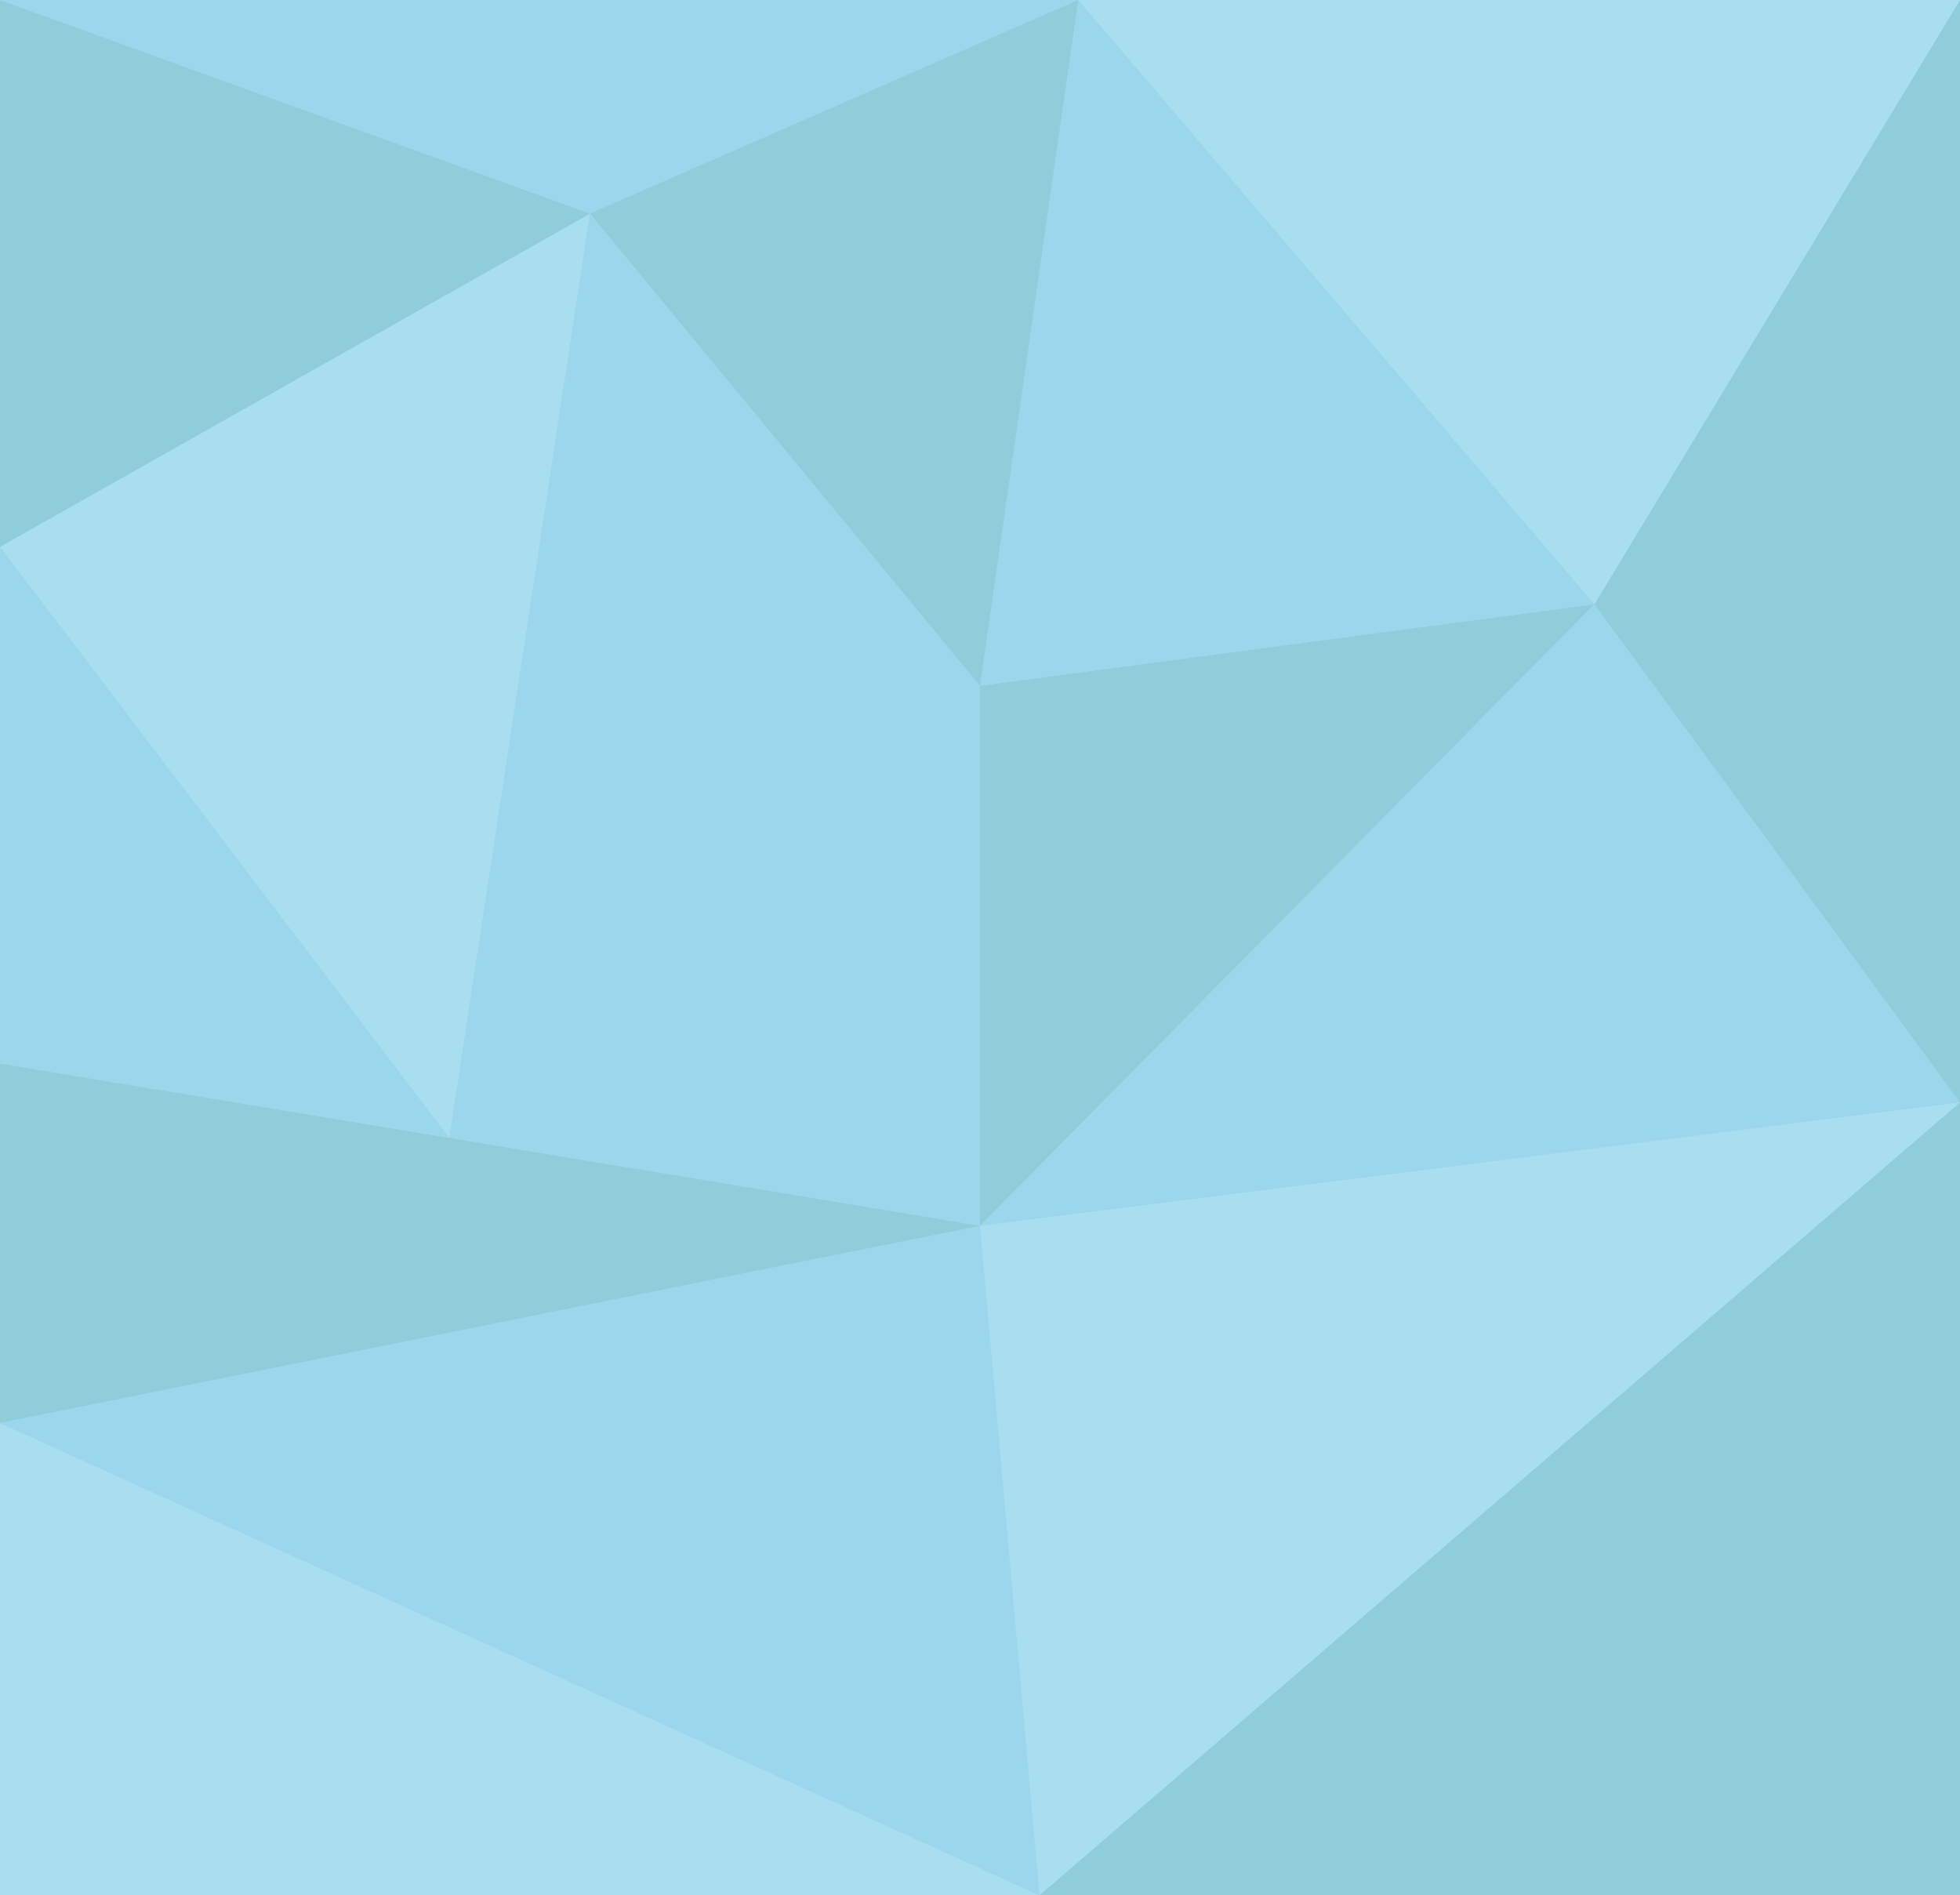 <?xml version="1.0" encoding="utf-8"?>
<!-- Generator: Adobe Illustrator 16.0.3, SVG Export Plug-In . SVG Version: 6.00 Build 0)  -->
<!DOCTYPE svg PUBLIC "-//W3C//DTD SVG 1.1//EN" "http://www.w3.org/Graphics/SVG/1.1/DTD/svg11.dtd">
<svg version="1.1" id="Layer_1" xmlns="http://www.w3.org/2000/svg" xmlns:xlink="http://www.w3.org/1999/xlink" x="0px" y="0px"
	 width="1146.114px" height="1108.227px" viewBox="0 0 1146.114 1108.227" enable-background="new 0 0 1146.114 1108.227"
	 xml:space="preserve">
<g>
	<rect fill="#9BD6EC" width="1146.114" height="1108.227"/>
	<polygon fill="#9BD6EC" points="573.058,716.787 573.058,400.976 262.782,665.435 	"/>
	<polygon fill="#9BD6EC" points="262.782,665.435 0,319.736 0,621.942 	"/>
	<polygon fill="#A8DEEF" points="0,319.736 345.034,124.908 262.782,665.435 	"/>
	<polygon fill="#91CCDA" points="0,0 345.034,124.908 0,319.736 	"/>
	<polygon fill="#9BD6EC" points="345.034,124.908 573.058,400.976 262.782,665.435 	"/>
	<polygon fill="#9BD6EC" points="0,0 630.503,0 345.034,124.908 	"/>
	<polygon fill="#91CCDA" points="573.058,716.787 932.331,353.314 573.058,400.976 	"/>
	<polygon fill="#9BD6EC" points="1146.114,644.576 932.331,353.314 573.058,716.787 	"/>
	<polygon fill="#9BD6EC" points="573.058,400.976 630.503,0 932.331,353.314 	"/>
	<polygon fill="#91CCDA" points="345.034,124.908 630.503,0 573.058,400.976 	"/>
	<polygon fill="#91CCDA" points="1146.114,644.576 1146.114,0 932.331,353.314 	"/>
	<polygon fill="#A8DEEF" points="630.503,0 1146.114,0 932.331,353.314 	"/>
	<polygon fill="#91CCDA" points="573.058,716.787 0,621.942 0,832.082 	"/>
	<polygon fill="#A8DEEF" points="0,1108.227 0,832.082 607.832,1108.227 	"/>
	<polygon fill="#9BD6EC" points="607.832,1108.227 573.058,716.787 0,832.082 	"/>
	<polygon fill="#91CCDA" points="607.832,1108.227 1146.114,644.576 1146.114,1108.227 	"/>
	<polygon fill="#A8DEEF" points="573.058,716.787 1146.114,644.576 607.832,1108.227 	"/>
</g>
</svg>

